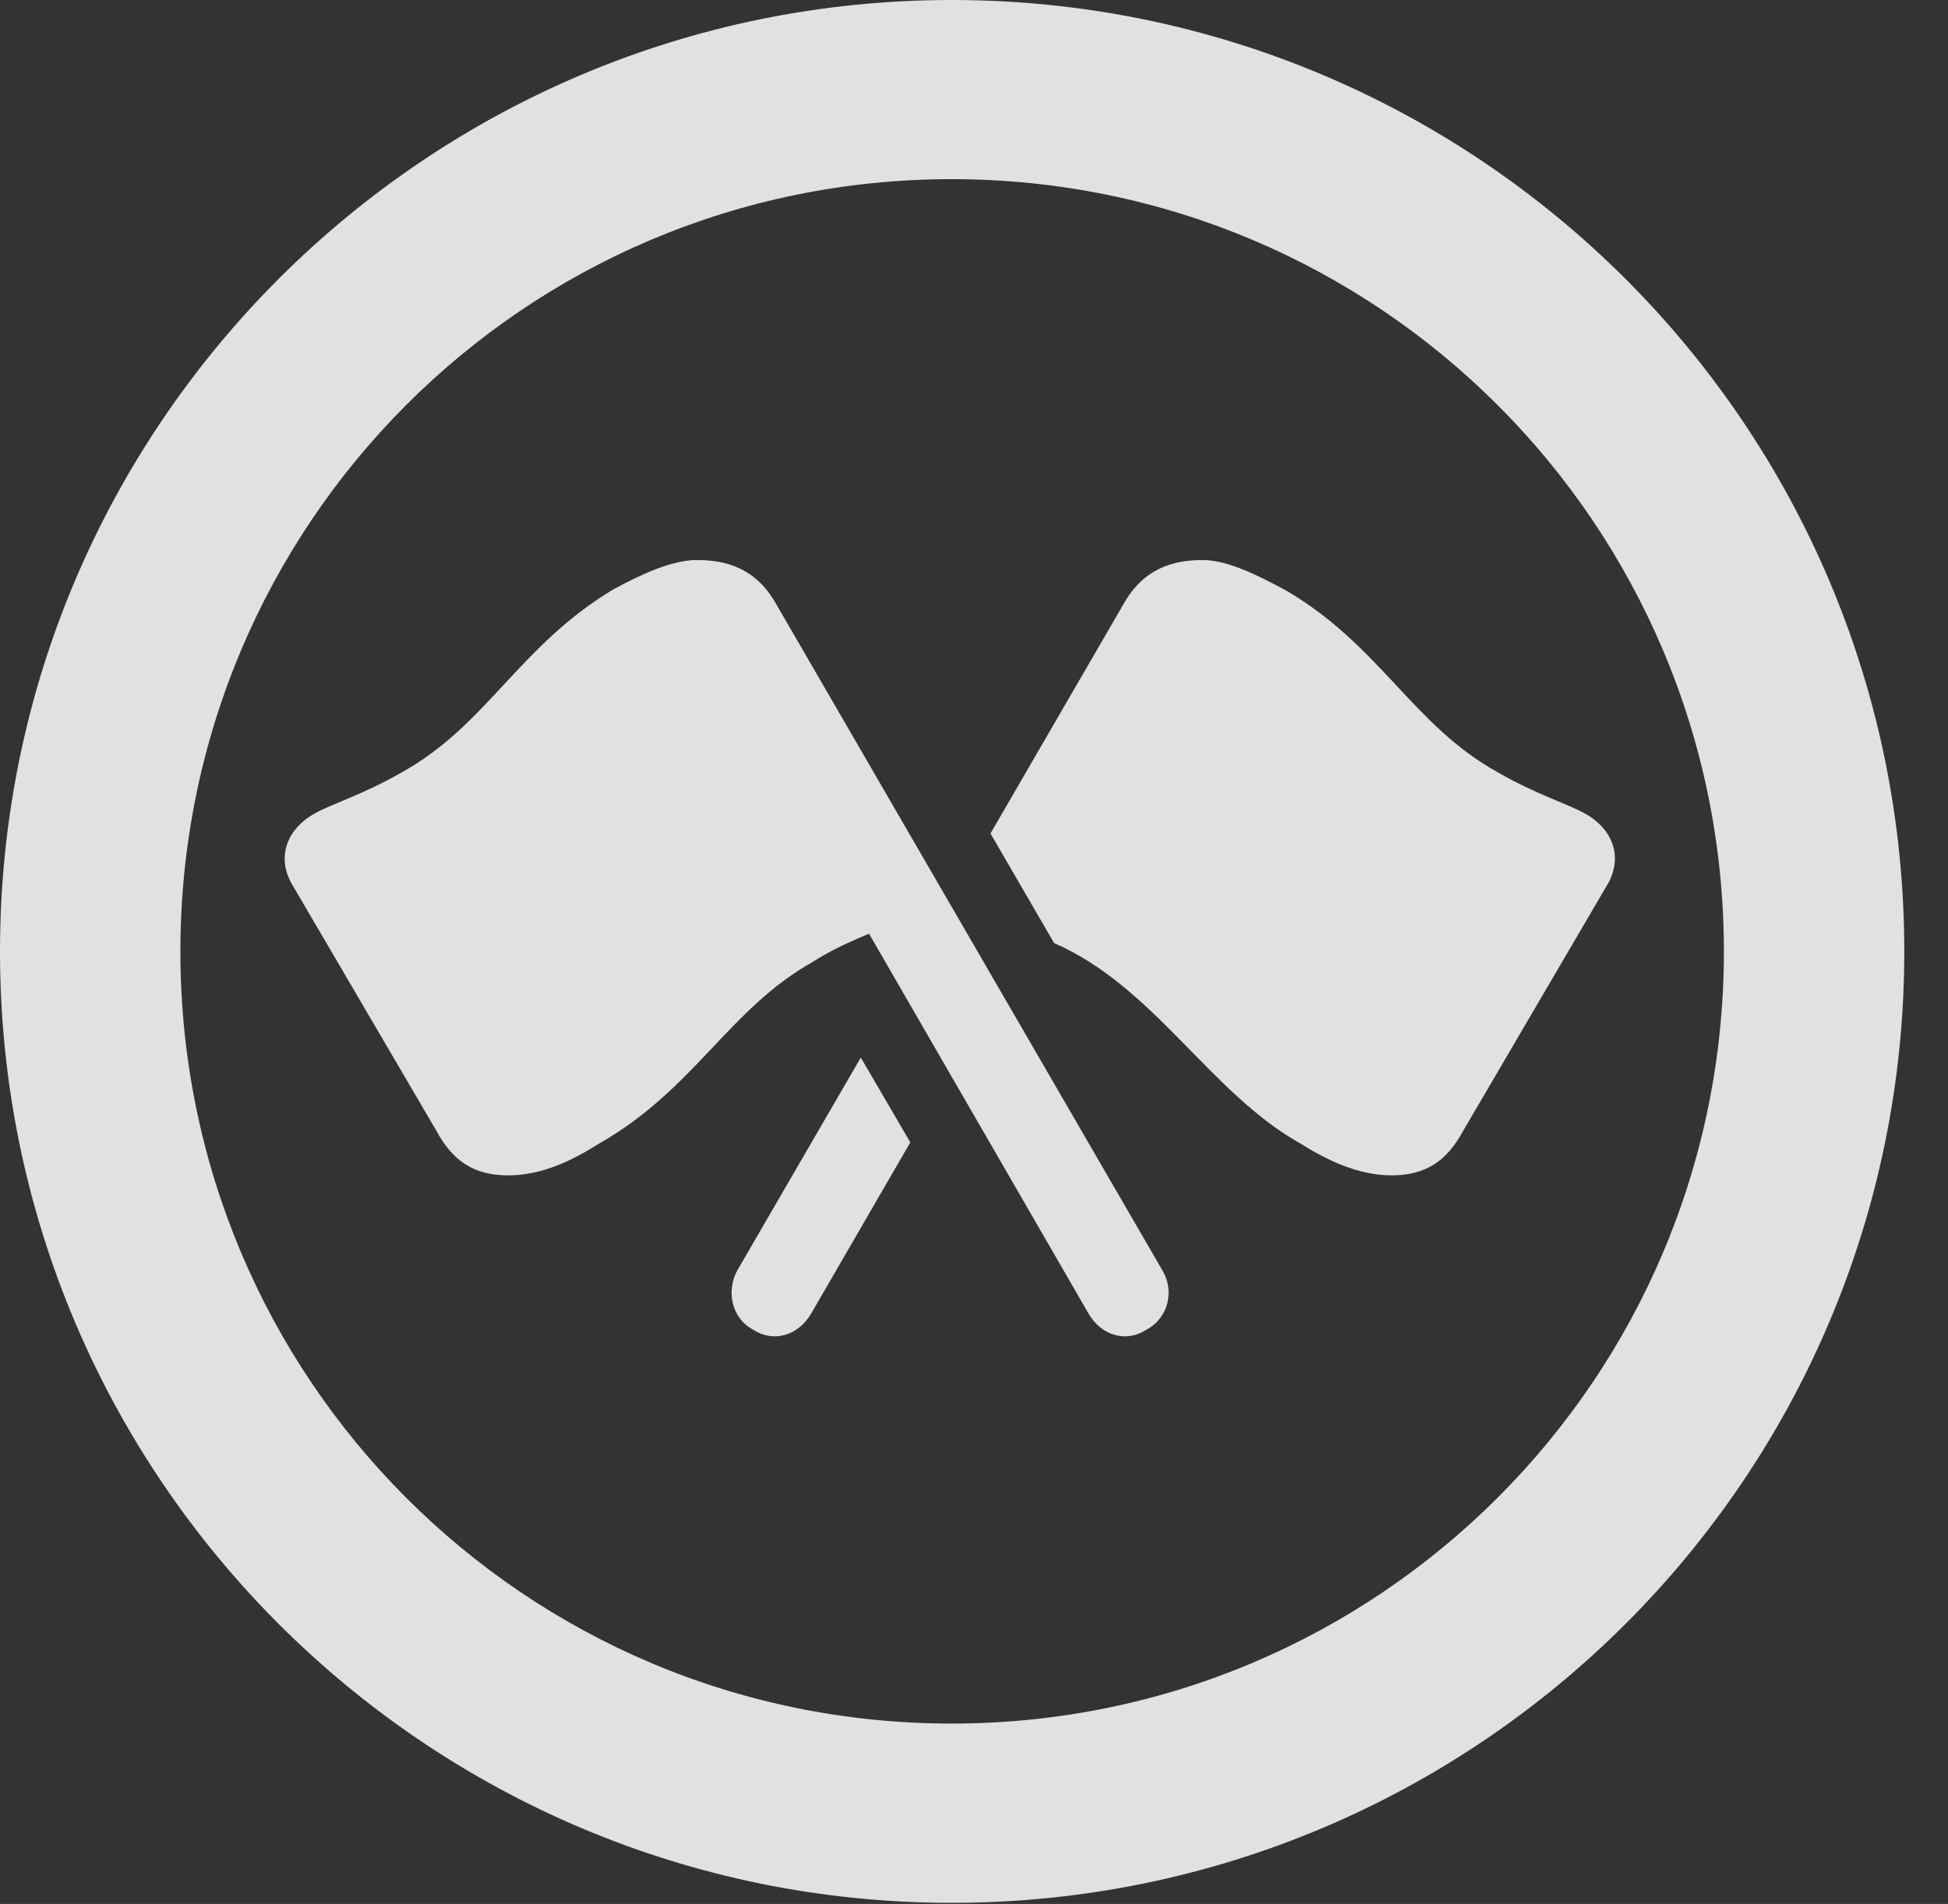 <?xml version="1.0" encoding="UTF-8"?>
<!--Generator: Apple Native CoreSVG 326-->
<!DOCTYPE svg
PUBLIC "-//W3C//DTD SVG 1.1//EN"
       "http://www.w3.org/Graphics/SVG/1.1/DTD/svg11.dtd">
<svg version="1.1" xmlns="http://www.w3.org/2000/svg" xmlns:xlink="http://www.w3.org/1999/xlink" viewBox="0 0 16.133 15.771">
 <rect x="0" y="0" width="16.133" height="15.771" fill="#333333" stroke="none"/>
 <g>
  <rect height="15.771" opacity="0" width="16.133" x="0" y="0"/>
  <path d="M7.881 15.762C12.236 15.762 15.771 12.236 15.771 7.881C15.771 3.525 12.236 0 7.881 0C3.535 0 0 3.525 0 7.881C0 12.236 3.535 15.762 7.881 15.762ZM7.881 14.277C4.346 14.277 1.494 11.416 1.494 7.881C1.494 4.346 4.346 1.484 7.881 1.484C11.416 1.484 14.277 4.346 14.277 7.881C14.277 11.416 11.416 14.277 7.881 14.277Z" fill="white" fill-opacity="0.85"/>
  <path d="M9.492 11.016C9.678 10.918 9.727 10.693 9.629 10.527L6.426 5C6.26 4.707 6.016 4.639 5.771 4.639C5.566 4.639 5.312 4.756 5.078 4.883C4.297 5.352 4.033 6.006 3.33 6.396C3.008 6.582 2.744 6.66 2.607 6.738C2.393 6.855 2.285 7.08 2.412 7.314L3.613 9.365C3.75 9.619 3.926 9.736 4.209 9.736C4.492 9.736 4.746 9.609 4.961 9.473C5.752 9.023 6.035 8.359 6.729 7.969C6.895 7.861 7.061 7.793 7.197 7.734L9.014 10.879C9.121 11.065 9.326 11.123 9.492 11.016ZM11.523 9.736C11.807 9.736 11.982 9.619 12.119 9.365L13.32 7.314C13.447 7.08 13.34 6.855 13.125 6.738C12.988 6.66 12.725 6.582 12.402 6.396C11.699 6.006 11.435 5.352 10.654 4.893C10.42 4.766 10.166 4.639 9.961 4.639C9.717 4.639 9.473 4.707 9.307 5L8.203 6.904L8.73 7.812C9.561 8.174 10.02 9.053 10.771 9.473C10.986 9.609 11.25 9.736 11.523 9.736ZM6.24 11.016C6.406 11.123 6.611 11.065 6.719 10.879L7.539 9.463L7.129 8.76L6.104 10.527C6.016 10.693 6.055 10.918 6.24 11.016Z" fill="white" fill-opacity="0.85"/>
 </g>
</svg>

